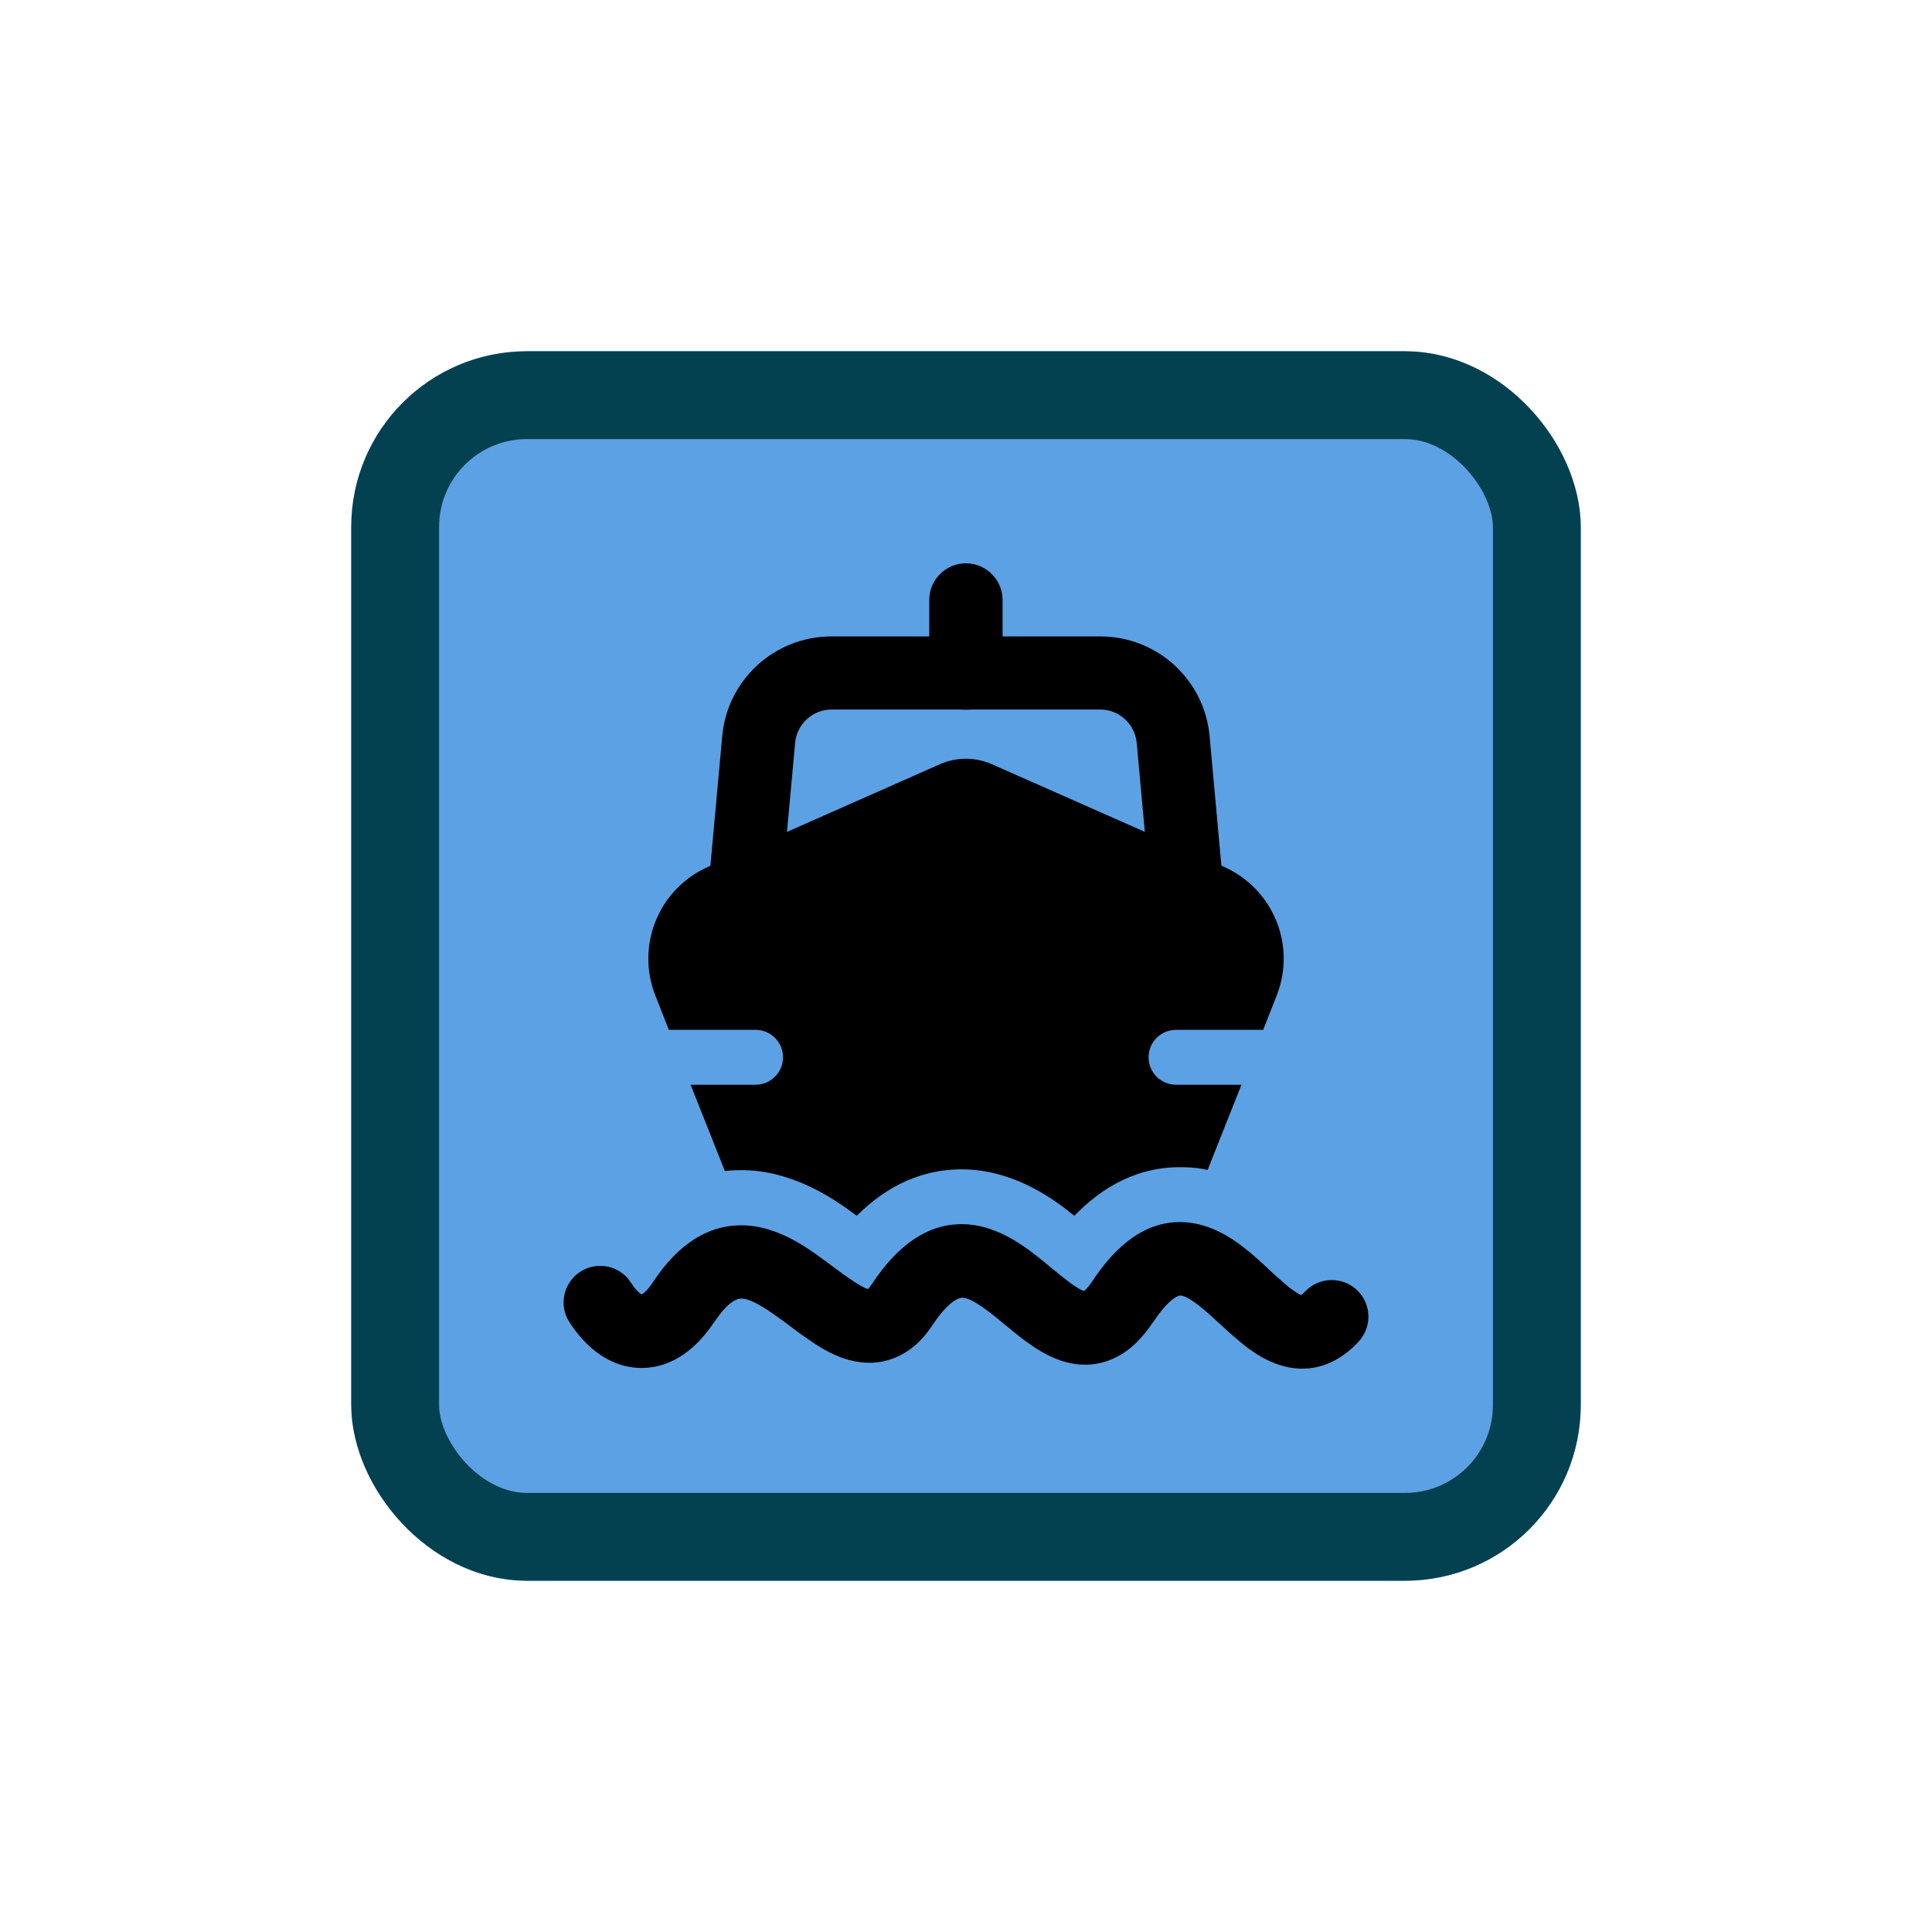 <svg width="44" height="44" viewBox="0 0 44 44" fill="none" xmlns="http://www.w3.org/2000/svg">
<g filter="url(#filter0_d_803_6895)">
<g clip-path="url(#clip0_803_6895)">
<rect x="8" y="6" width="28" height="28" rx="4" fill="#5CA1E3"/>
<g clip-path="url(#clip1_803_6895)">
<path fill-rule="evenodd" clip-rule="evenodd" d="M21.408 15.404C21.783 15.239 22.213 15.239 22.588 15.404L27.869 17.739C28.998 18.239 29.528 19.534 29.073 20.679L28.768 21.454C28.768 21.454 28.738 21.454 28.724 21.454H26.783C26.438 21.454 26.158 21.734 26.158 22.079C26.158 22.424 26.438 22.704 26.783 22.704H28.273L27.503 24.644C27.348 24.609 27.183 24.589 27.013 24.584C25.928 24.539 25.093 25.039 24.468 25.689C24.068 25.364 23.223 24.719 22.128 24.639C21.038 24.564 20.168 25.029 19.513 25.689L19.478 25.664C19.088 25.374 18.198 24.724 17.073 24.654C16.878 24.644 16.688 24.649 16.508 24.669L15.728 22.704H17.208C17.553 22.704 17.833 22.424 17.833 22.079C17.833 21.734 17.553 21.454 17.208 21.454H15.233L14.928 20.679C14.473 19.534 15.003 18.234 16.133 17.739L21.408 15.404Z" fill="black"/>
<path fill-rule="evenodd" clip-rule="evenodd" d="M16.448 14.769C16.563 13.479 17.643 12.494 18.938 12.494H25.058C26.353 12.494 27.433 13.479 27.548 14.769L27.828 17.839C27.868 18.299 27.533 18.704 27.073 18.744C26.613 18.784 26.208 18.449 26.168 17.989L25.888 14.919C25.848 14.489 25.488 14.159 25.058 14.159H18.938C18.508 14.159 18.148 14.489 18.108 14.919L17.828 17.989C17.788 18.449 17.383 18.784 16.923 18.744C16.463 18.704 16.128 18.299 16.168 17.839L16.448 14.769Z" fill="black"/>
<path fill-rule="evenodd" clip-rule="evenodd" d="M21.998 10.829C22.458 10.829 22.833 11.204 22.833 11.664V13.329C22.833 13.789 22.458 14.164 21.998 14.164C21.538 14.164 21.163 13.789 21.163 13.329V11.664C21.163 11.204 21.538 10.829 21.998 10.829Z" fill="black"/>
<path fill-rule="evenodd" clip-rule="evenodd" d="M29.638 27.489C29.638 27.489 29.683 27.454 29.723 27.414C30.038 27.079 30.568 27.064 30.903 27.379C31.238 27.694 31.253 28.219 30.938 28.559C30.653 28.864 30.303 29.089 29.883 29.154C29.468 29.214 29.103 29.099 28.823 28.954C28.548 28.814 28.308 28.619 28.113 28.449C28.013 28.364 27.883 28.244 27.763 28.134C27.678 28.059 27.603 27.989 27.548 27.939C27.158 27.589 26.973 27.509 26.883 27.504C26.883 27.504 26.833 27.504 26.743 27.564C26.633 27.639 26.468 27.799 26.258 28.119H26.253C26.008 28.489 25.703 28.799 25.313 28.959C24.898 29.134 24.493 29.099 24.153 28.984C23.838 28.879 23.563 28.694 23.343 28.534C23.188 28.419 23.023 28.279 22.873 28.159C22.823 28.114 22.768 28.074 22.723 28.034C22.293 27.684 22.068 27.564 21.923 27.554H21.918C21.918 27.554 21.673 27.529 21.253 28.154C21.028 28.504 20.728 28.799 20.323 28.944C19.913 29.094 19.523 29.039 19.208 28.934C18.908 28.829 18.638 28.664 18.418 28.509C18.268 28.409 18.108 28.289 17.963 28.179C17.898 28.129 17.833 28.079 17.773 28.039C17.328 27.714 17.073 27.584 16.898 27.574C16.848 27.574 16.628 27.559 16.263 28.119H16.258C15.893 28.669 15.343 29.154 14.613 29.154C13.883 29.154 13.328 28.669 12.973 28.119C12.718 27.734 12.828 27.219 13.213 26.964C13.598 26.714 14.118 26.819 14.368 27.209C14.488 27.394 14.573 27.459 14.613 27.479C14.653 27.459 14.743 27.394 14.868 27.204C15.433 26.344 16.143 25.859 17.003 25.909C17.733 25.954 18.358 26.394 18.763 26.694C18.853 26.759 18.933 26.819 19.008 26.874C19.133 26.969 19.248 27.054 19.368 27.134C19.553 27.259 19.673 27.329 19.758 27.354C19.763 27.354 19.768 27.354 19.773 27.354C19.793 27.334 19.823 27.294 19.863 27.234C20.448 26.349 21.163 25.824 22.038 25.884C22.783 25.939 23.398 26.429 23.773 26.734C23.848 26.794 23.913 26.849 23.973 26.899C24.108 27.009 24.223 27.104 24.343 27.194C24.513 27.324 24.623 27.379 24.688 27.404C24.718 27.379 24.778 27.324 24.863 27.199C25.418 26.354 26.098 25.794 26.958 25.834C27.708 25.869 28.298 26.369 28.658 26.689C28.773 26.794 28.858 26.869 28.933 26.944C29.018 27.024 29.098 27.094 29.208 27.189C29.373 27.339 29.498 27.424 29.588 27.474C29.613 27.484 29.628 27.494 29.638 27.499V27.489Z" fill="black"/>
</g>
</g>
<rect x="9" y="7" width="26" height="26" rx="3" stroke="#034151" stroke-width="2"/>
</g>
<defs>
<filter id="filter0_d_803_6895" x="0" y="0" width="44" height="44" filterUnits="userSpaceOnUse" color-interpolation-filters="sRGB">
<feFlood flood-opacity="0" result="BackgroundImageFix"/>
<feColorMatrix in="SourceAlpha" type="matrix" values="0 0 0 0 0 0 0 0 0 0 0 0 0 0 0 0 0 0 127 0" result="hardAlpha"/>
<feOffset dy="2"/>
<feGaussianBlur stdDeviation="4"/>
<feColorMatrix type="matrix" values="0 0 0 0 0 0 0 0 0 0 0 0 0 0 0 0 0 0 0.16 0"/>
<feBlend mode="normal" in2="BackgroundImageFix" result="effect1_dropShadow_803_6895"/>
<feBlend mode="normal" in="SourceGraphic" in2="effect1_dropShadow_803_6895" result="shape"/>
</filter>
<clipPath id="clip0_803_6895">
<rect x="8" y="6" width="28" height="28" rx="4" fill="white"/>
</clipPath>
<clipPath id="clip1_803_6895">
<rect width="20" height="20" fill="white" transform="translate(12 10)"/>
</clipPath>
</defs>
</svg>
